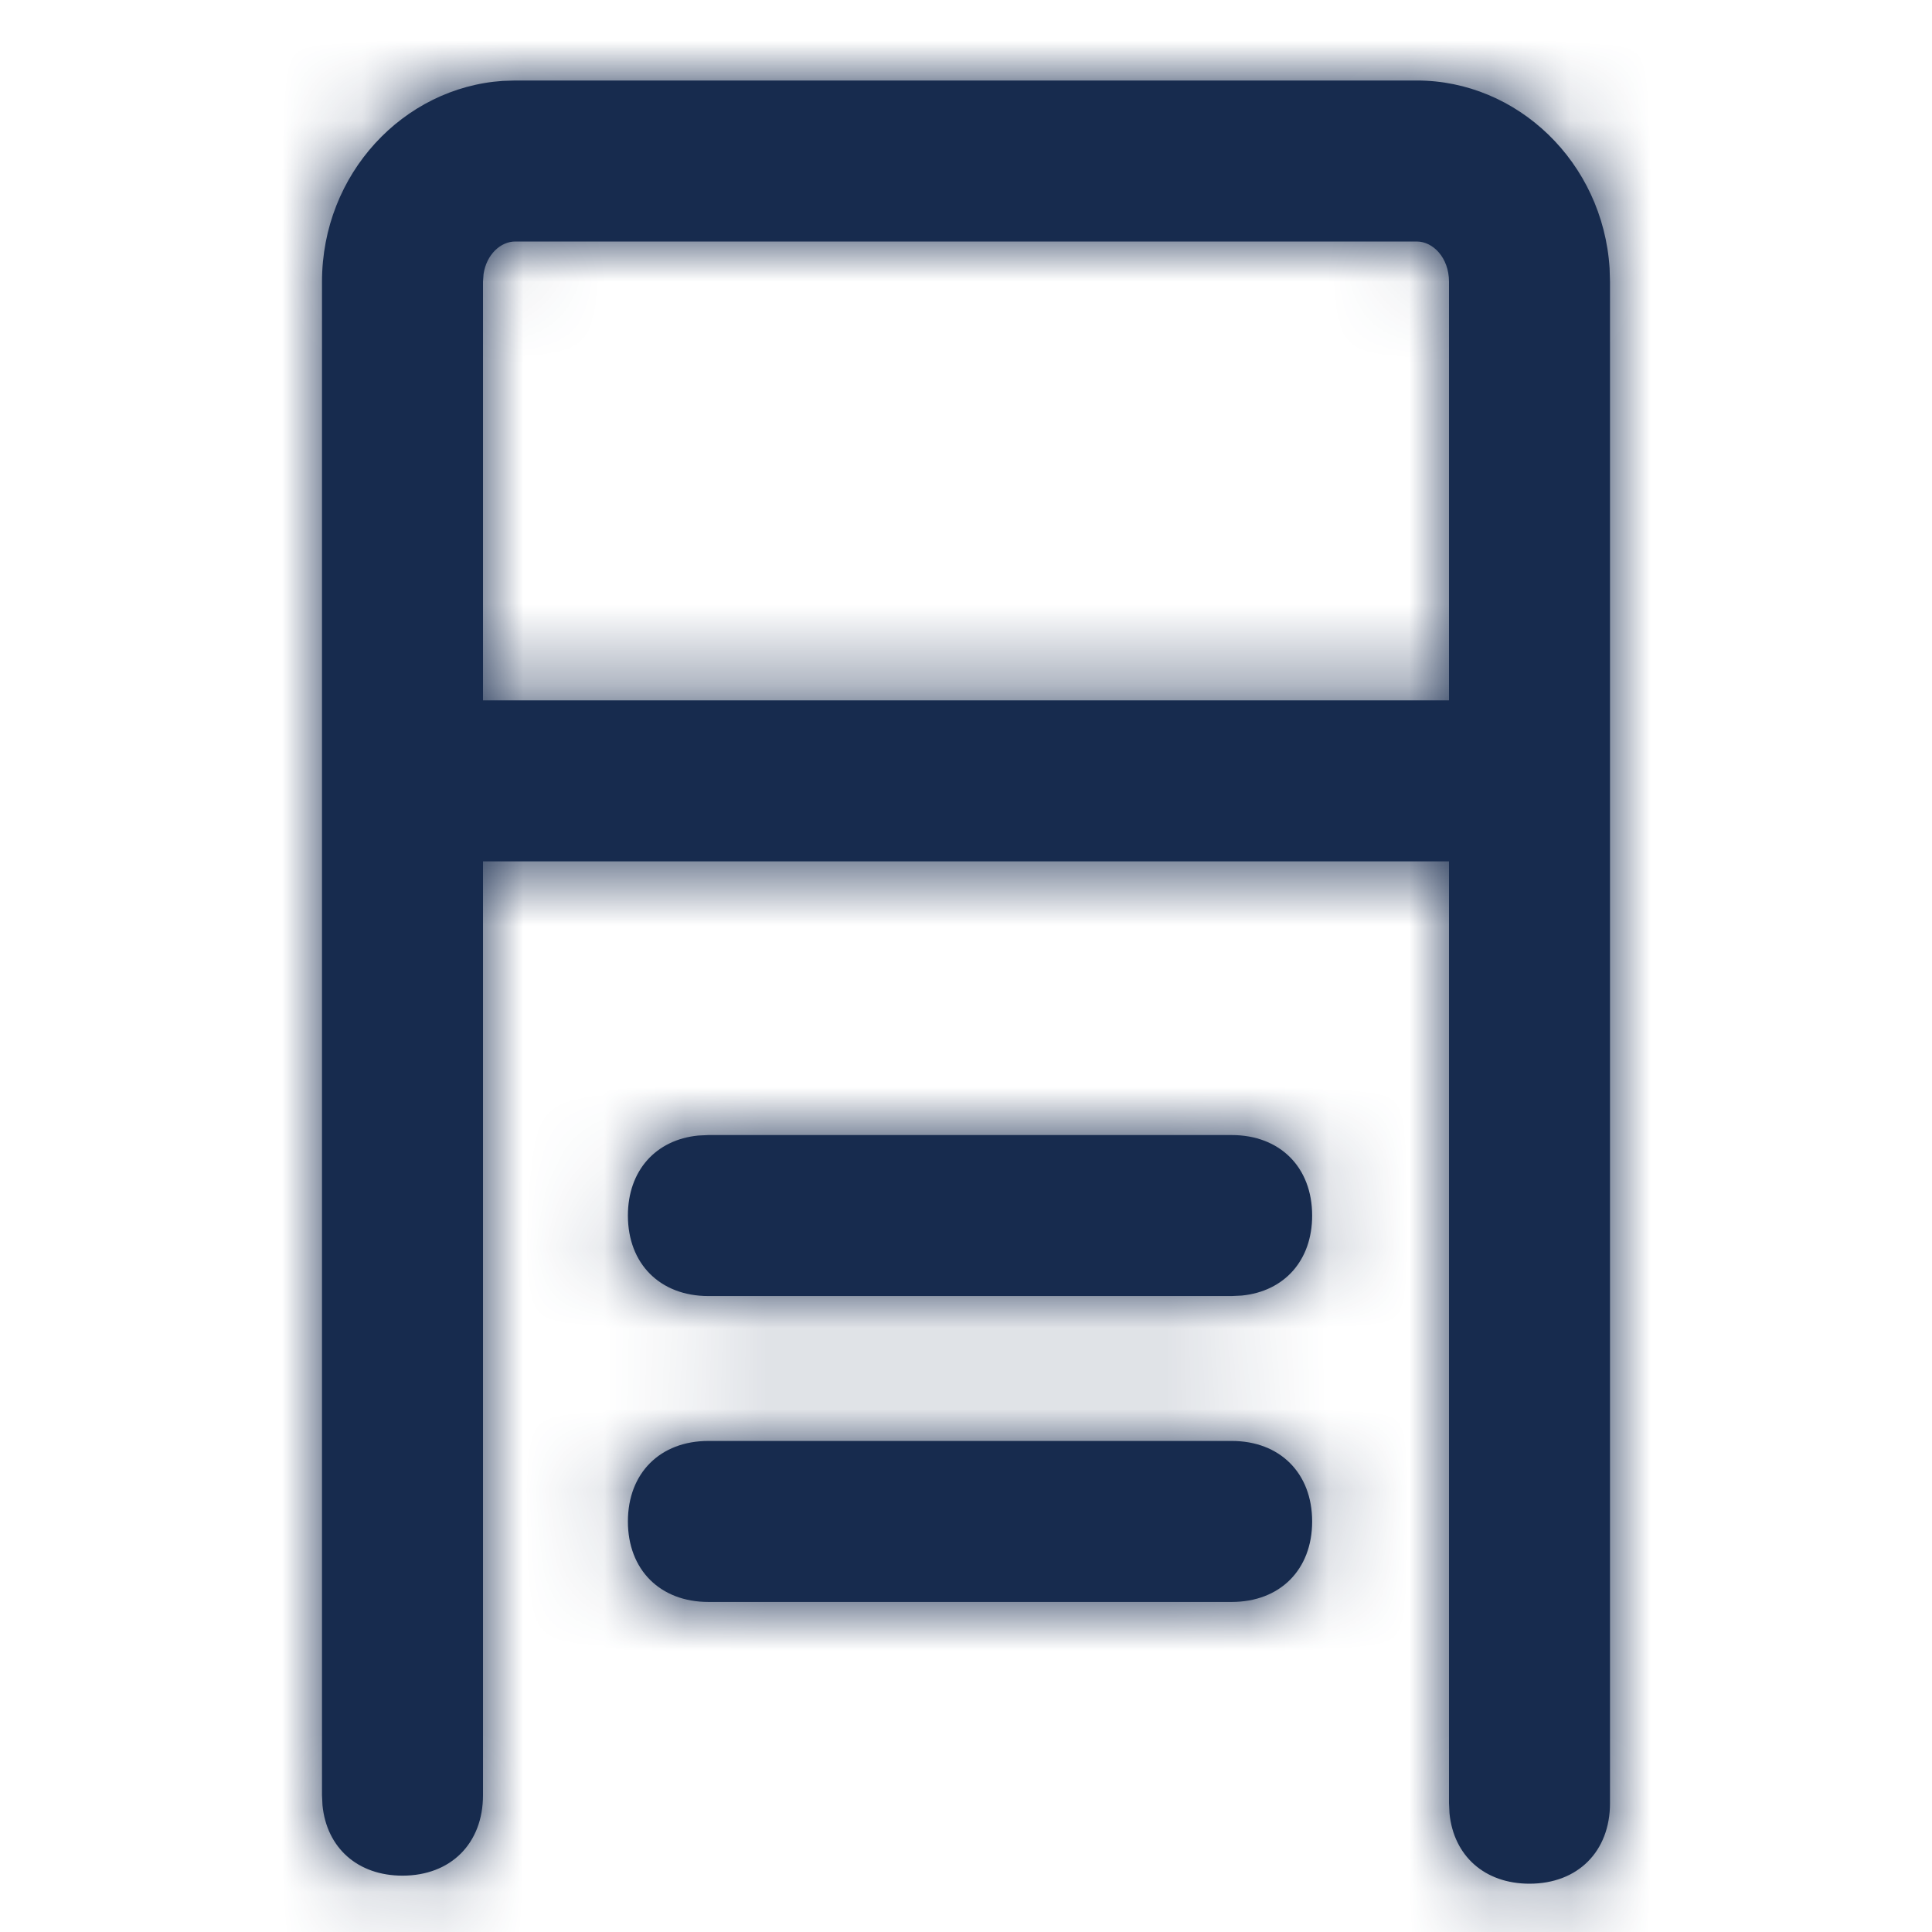 <?xml version="1.0" encoding="UTF-8"?>
<svg width="24px" height="24px" viewBox="0 0 24 24" version="1.1" xmlns="http://www.w3.org/2000/svg" xmlns:xlink="http://www.w3.org/1999/xlink">
    <!-- Generator: Sketch 57.1 (83088) - https://sketch.com -->
    <title>Icon/Service/newsletter</title>
    <desc>Created with Sketch.</desc>
    <defs>
        <path d="M17.6,1 C18.848,1 19.912,2.014 19.995,3.333 L20,3.5 L20,22.4 C20,23 19.6,23.4 19,23.4 C18.443,23.4 18.058,23.055 18.006,22.525 L18,22.4 L18,10.7 L6,10.7 L6,22.3 C6,22.9 5.6,23.3 5,23.3 C4.443,23.3 4.058,22.955 4.006,22.425 L4,22.3 L4,3.5 C4,2.156 5.014,1.088 6.245,1.005 L6.4,1 L17.6,1 Z M15.3,17.9 C15.9,17.9 16.3,18.3 16.3,18.9 C16.3,19.5 15.9,19.9 15.3,19.9 L15.3,19.9 L8.8,19.9 C8.2,19.9 7.8,19.5 7.8,18.9 C7.8,18.3 8.2,17.9 8.8,17.9 L8.8,17.9 Z M8.8,14.1 L15.3,14.1 C15.9,14.1 16.3,14.5 16.3,15.1 C16.3,15.657 15.955,16.042 15.425,16.094 L15.3,16.1 L8.8,16.1 C8.2,16.1 7.8,15.7 7.8,15.1 C7.8,14.543 8.145,14.158 8.675,14.106 L8.8,14.1 L15.3,14.1 Z M17.6,3 L6.4,3 C6.222,3 6.044,3.158 6.007,3.404 L6,3.5 L6,8.7 L18,8.7 L18,3.5 C18,3.2 17.8,3 17.6,3 Z" id="path-1"></path>
    </defs>
    <g id="Icon/Service/newsletter" stroke="none" stroke-width="1" fill="none" fill-rule="evenodd">
        <mask id="mask-2" fill="white">
            <use xlink:href="#path-1"></use>
        </mask>
        <use id="Combined-Shape" fill="#172B4E" fill-rule="nonzero" xlink:href="#path-1"></use>
        <g id="Color/Neutral/Darkest" mask="url(#mask-2)" fill="#172B4E" fill-rule="nonzero">
            <rect id="Rectangle" x="0" y="0" width="24" height="24"></rect>
        </g>
    </g>
</svg>